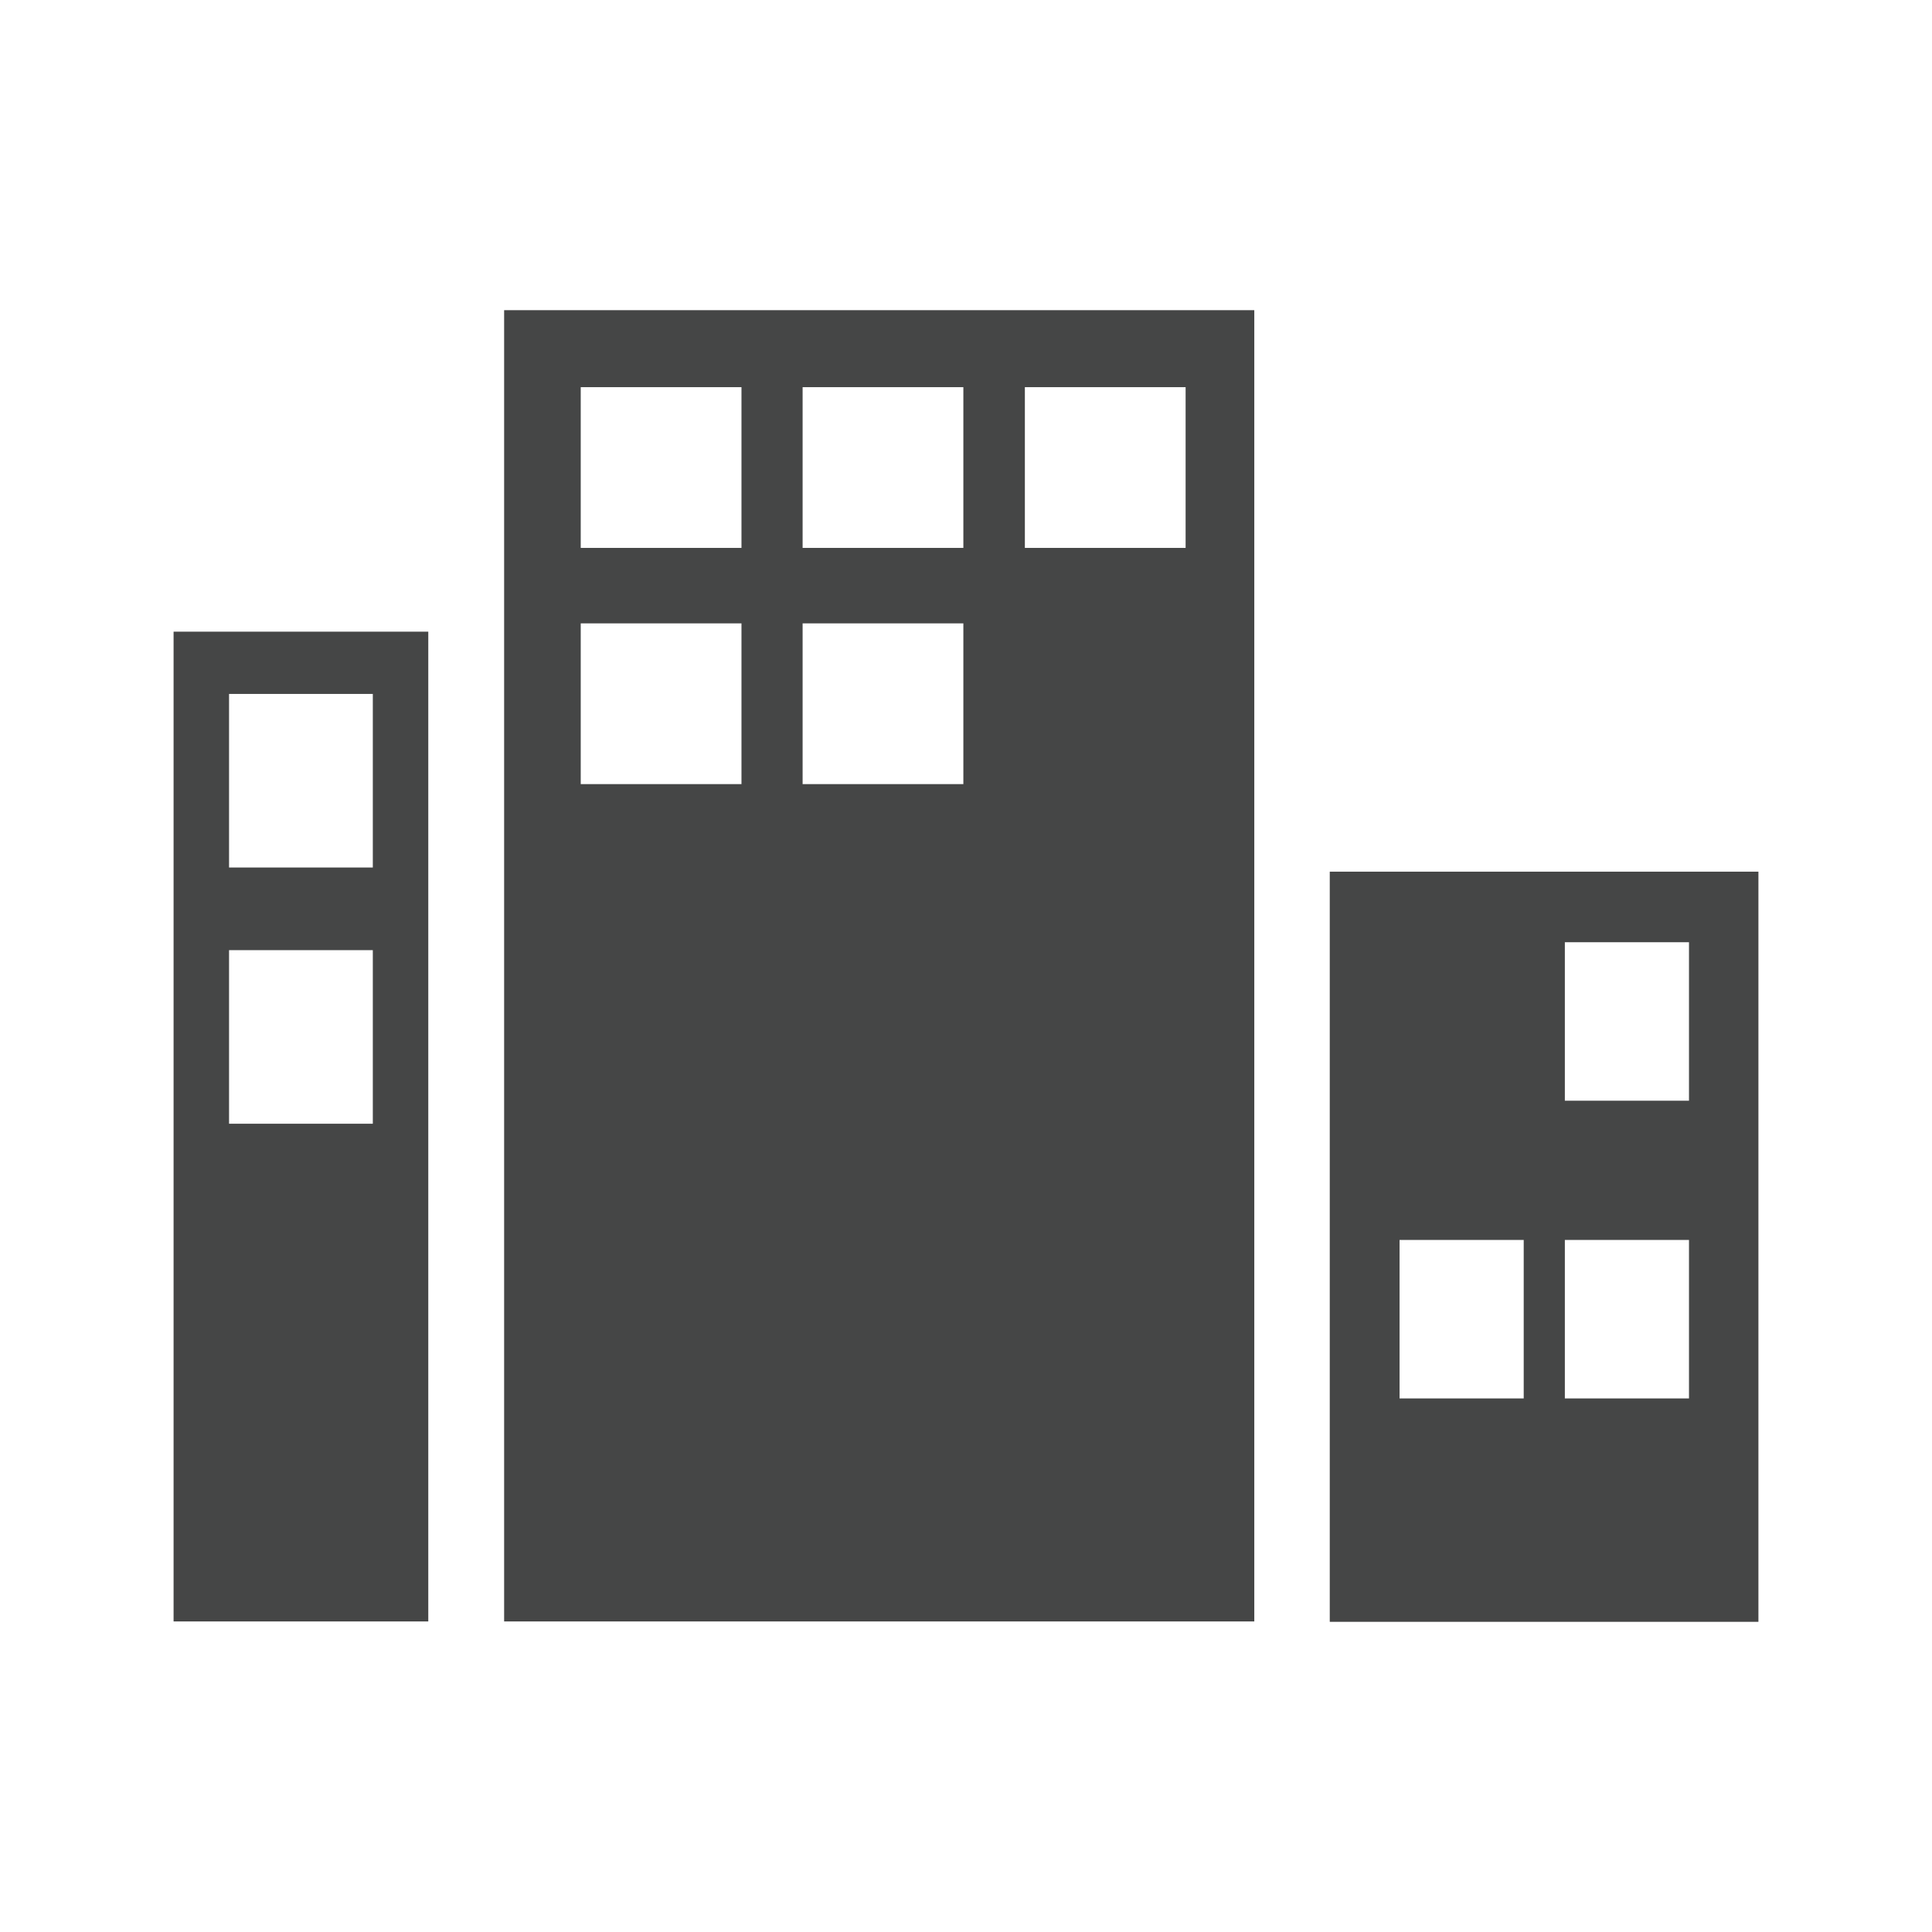 <?xml version="1.0" encoding="utf-8"?>
<!-- Generator: Adobe Illustrator 18.1.1, SVG Export Plug-In . SVG Version: 6.00 Build 0)  -->
<svg version="1.1" id="Ebene_1" xmlns="http://www.w3.org/2000/svg" xmlns:xlink="http://www.w3.org/1999/xlink" x="0px" y="0px"
	 width="512px" height="512px" viewBox="0 0 512 512" enable-background="new 0 0 512 512" xml:space="preserve">
<g>
	<path fill="#454646" d="M352.4,231v198.8H466V231H352.4z M403.8,370.6h-32.9v-42h32.9V370.6z M447.6,370.6h-32.9v-42h32.9V370.6z
		 M447.6,291.7h-32.9v-42h32.9V291.7z"/>
	<path fill="#454646" d="M46,167.4v262.3h67.5V167.4H46z M98.8,229.9H60.7v-46h38.1V229.9z M98.8,297.8H60.7v-46h38.1V297.8z"/>
	<path fill="#454646" d="M133.6,82.2v347.5h198.8V82.2H133.6z M196.5,207.8h-42.6v-42.6h42.6V207.8z M196.5,145.2h-42.6v-42.6h42.6
		V145.2z M255.3,207.8h-42.6v-42.6h42.6V207.8z M255.3,145.2h-42.6v-42.6h42.6V145.2z M314.2,145.2h-42.6v-42.6h42.6V145.2z"/>
</g>
</svg>
